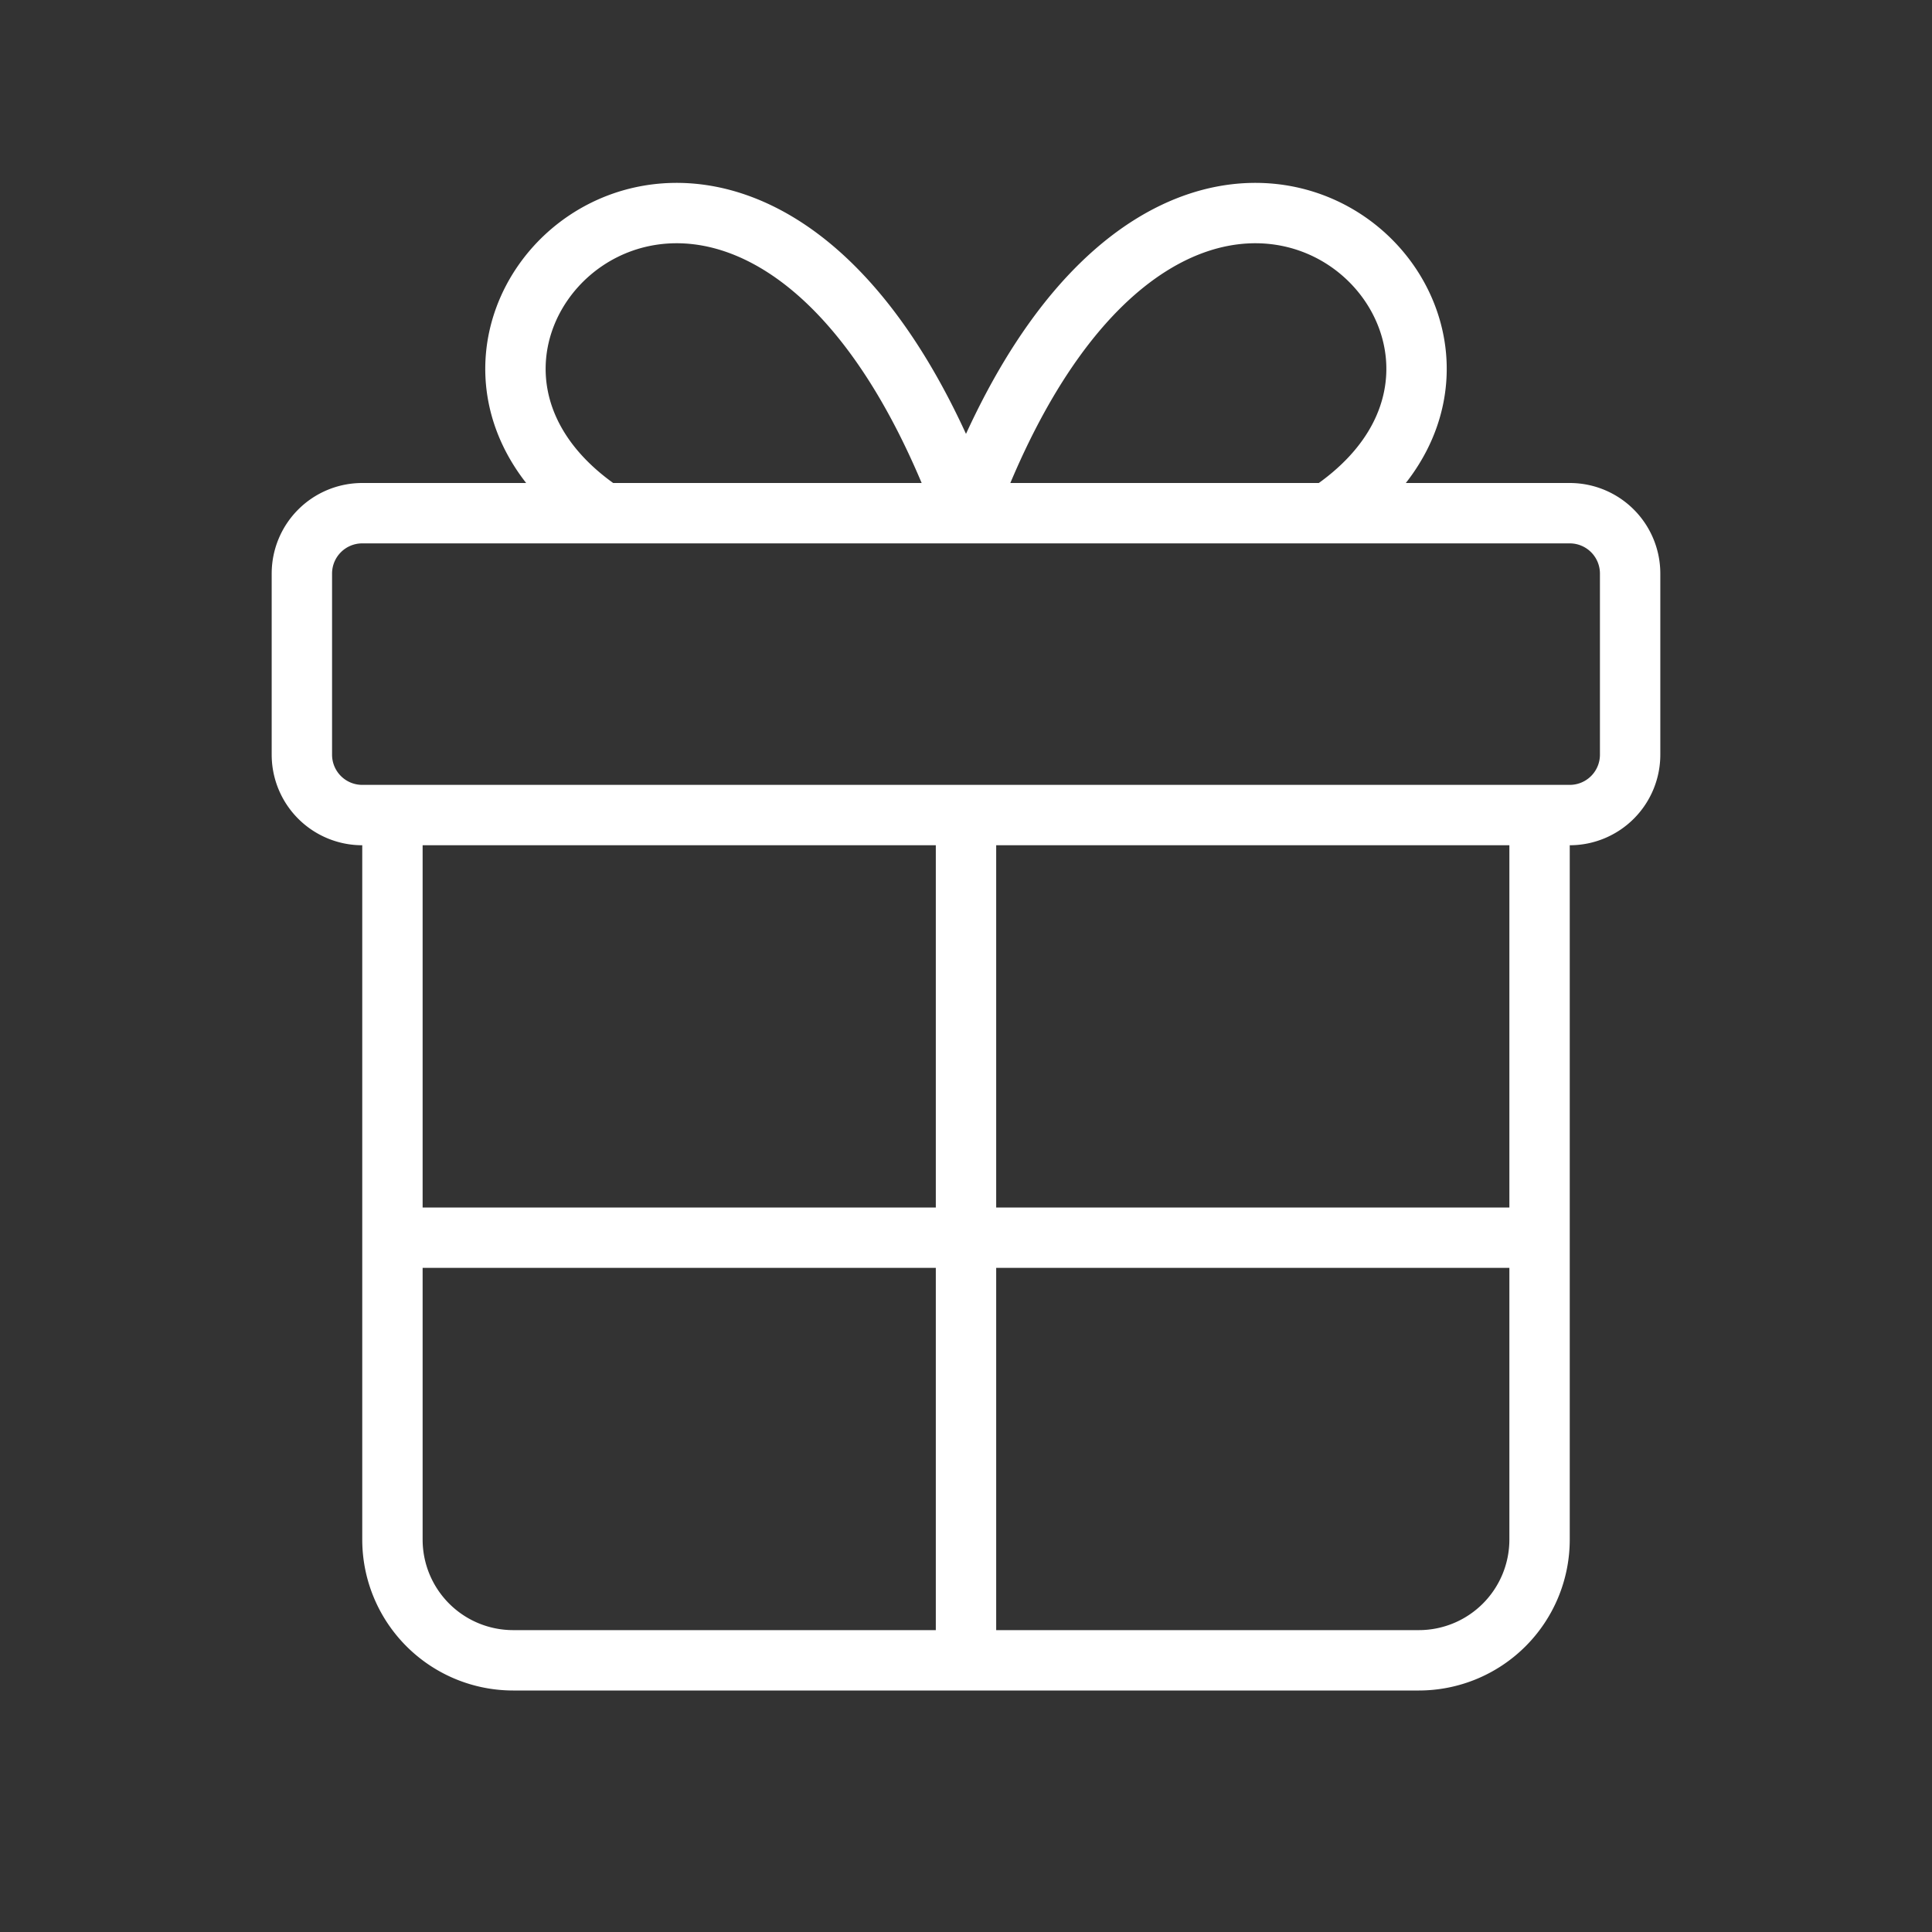 <svg xmlns="http://www.w3.org/2000/svg" viewBox="0 0 32 32"><rect x="0" y="0" width="32" height="32" fill="#333333" stroke="none"/><path fill="none" stroke="#fff" stroke-linejoin="bevel" d="M25.5 13.5v12a2 2 0 0 1-2 2h-15a2 2 0 0 1-2-2v-12m9.5 14v-14m-9.5 7h19M22 8.5c4.5-3-2.5-9.5-6 0-3.5-9.5-10.5-3-6 0m-4 5h20a1 1 0 0 0 1-1v-3a1 1 0 0 0-1-1H6a1 1 0 0 0-1 1v3a1 1 0 0 0 1 1Z"/></svg>
